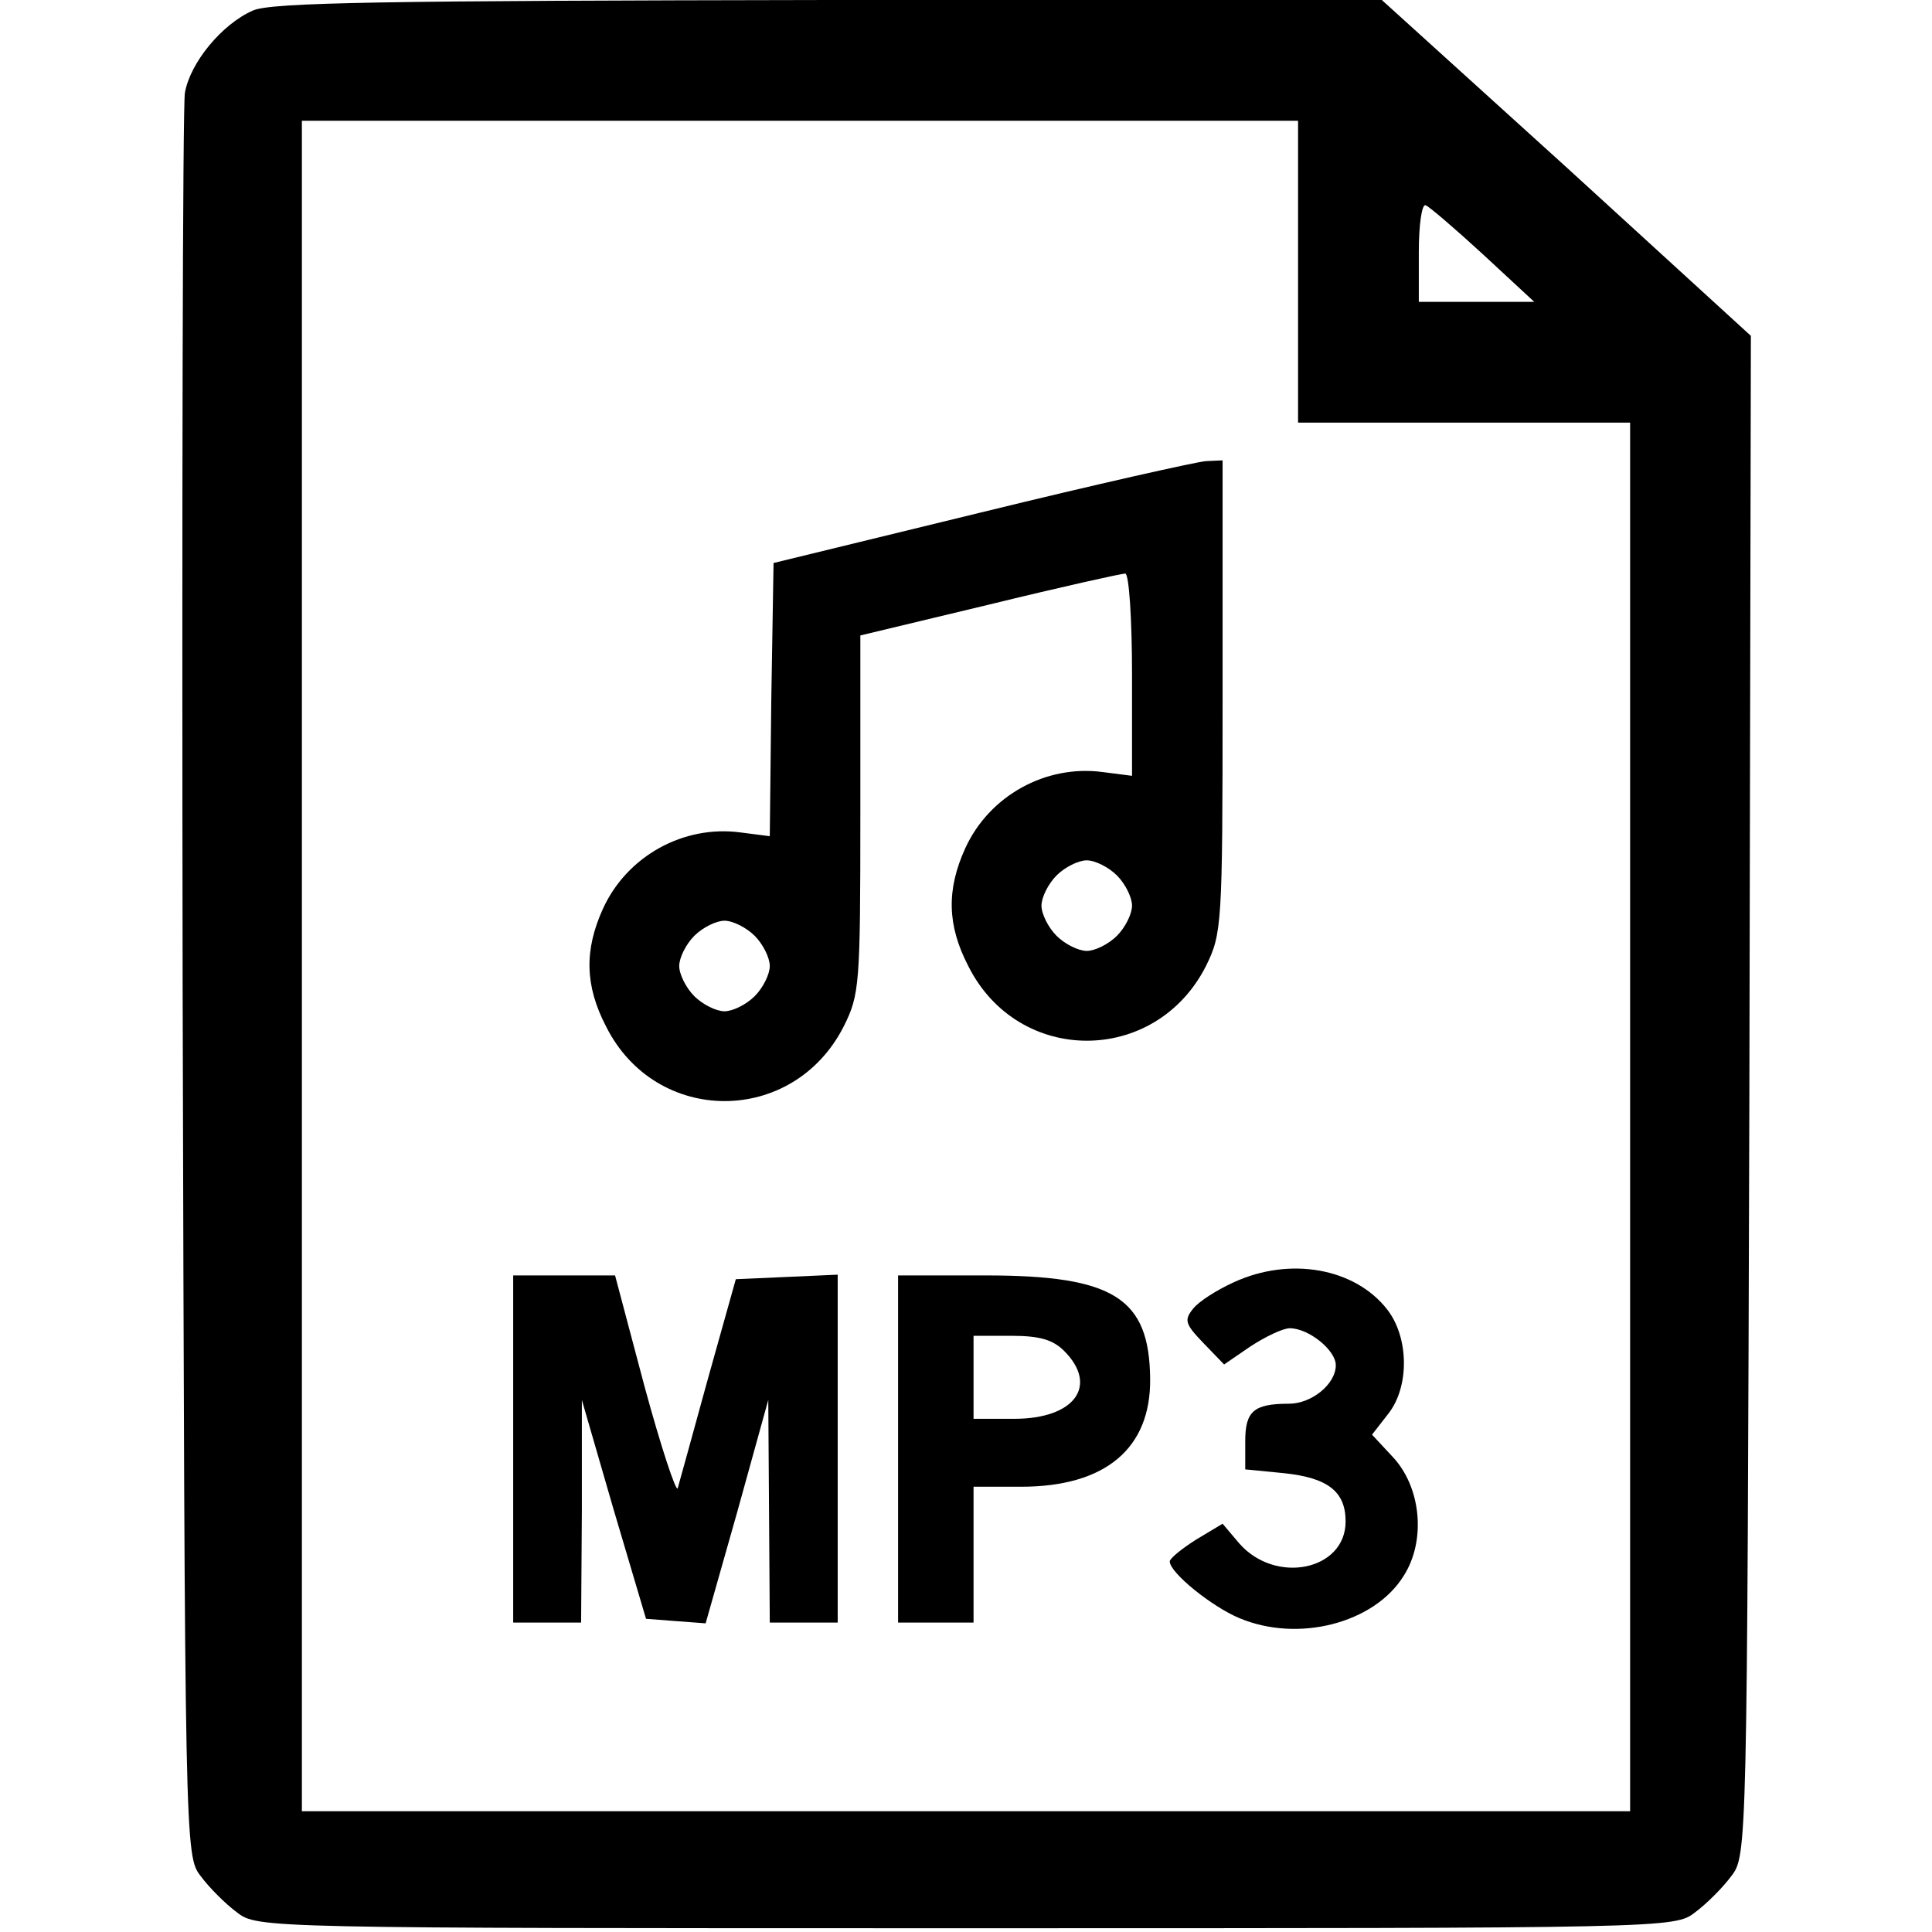 <svg viewBox="0 0 256 256" fill="currentColor" xmlns="http://www.w3.org/2000/svg">
	<path
		d="M33.5 1.4C29.4 3.2 25.2 8.3 24.5 12.3C24.2 14.1 24.1 67.3 24.2 130.7C24.5 245.2 24.5 245.9 26.6 248.6C27.7 250.1 29.9 252.3 31.4 253.4C34.1 255.5 34.8 255.5 128 255.5C221.2 255.5 221.9 255.5 224.6 253.4C226.1 252.3 228.3 250.1 229.4 248.6C231.5 245.9 231.5 245.1 231.8 145.2L232 44.5L207.6 22.2L183.1 -3.80725e-06H109.8C51.1 0.1 35.9 0.3 33.5 1.4ZM172 36V56H194H216V148V240H128H40V128V16H106H172V36ZM196.5 33.7L203.3 40H195.6H188V33.4C188 29.8 188.4 27 188.9 27.2C189.3 27.3 192.8 30.3 196.5 33.7Z" />
	<path
		d="M130 67.9L102.5 74.6L102.2 92.7L102 110.8L98.1 110.3C90.6 109.3 83.1 113.4 79.9 120.4C77.4 125.9 77.5 130.6 80.3 136C86.9 149.2 105.1 149.2 111.8 136C113.9 131.8 114 130.5 114 107.9V84.2L131.1 80.1C140.5 77.8 148.6 76 149.1 76C149.6 76 150 82 150 89.4V102.8L146.1 102.3C138.6 101.3 131.1 105.4 127.9 112.4C125.4 117.9 125.5 122.6 128.3 128C134.9 141.2 153.1 141.2 159.8 128C161.9 123.7 162 122.7 162 92.3V61L159.8 61.1C158.5 61.2 145.1 64.2 130 67.9ZM148 116C149.1 117.1 150 118.9 150 120C150 121.1 149.1 122.9 148 124C146.9 125.1 145.1 126 144 126C142.9 126 141.1 125.1 140 124C138.9 122.9 138 121.1 138 120C138 118.9 138.9 117.1 140 116C141.1 114.9 142.9 114 144 114C145.1 114 146.9 114.9 148 116ZM100 124C101.1 125.1 102 126.9 102 128C102 129.1 101.1 130.9 100 132C98.9 133.1 97.1 134 96 134C94.9 134 93.1 133.1 92 132C90.9 130.9 90 129.1 90 128C90 126.9 90.9 125.1 92 124C93.1 122.9 94.9 122 96 122C97.1 122 98.9 122.9 100 124Z" />
	<path
		d="M163.5 169.9C161.3 170.9 158.9 172.4 158.1 173.4C156.9 174.9 157 175.4 159.4 177.9L162.2 180.8L165.7 178.4C167.7 177.1 170 176 170.9 176C173.4 176 177 178.9 177 180.9C177 183.4 173.8 186 170.8 186C166.1 186 165 187 165 191V194.7L170.1 195.2C175.9 195.8 178.3 197.6 178.3 201.6C178.3 208.1 169 210 164.2 204.5L162 201.9L158.5 204C156.6 205.2 155 206.5 155 206.9C155 208.4 160.6 212.9 164.2 214.4C172 217.7 182.1 215.1 186 208.8C189 204.1 188.3 197 184.5 193L181.8 190.1L183.9 187.4C186.8 183.8 186.7 177.2 183.8 173.5C179.5 168 170.9 166.5 163.5 169.9Z" />
	<path
		d="M68 192V215H72.5H77L77.1 200.2V185.5L81.3 200L85.6 214.5L89.5 214.8L93.5 215.1L97.7 200.3L101.8 185.5L101.9 200.2L102 215H106.5H111V192V168.9L104.3 169.2L97.5 169.5L93.8 182.7C91.8 190 90 196.5 89.8 197.2C89.6 197.8 87.6 191.8 85.4 183.7L81.5 169H74.8H68V192Z" />
	<path
		d="M119 192V215H124H129V206V197H135.3C146.5 197 152.5 191.9 152.4 182.7C152.3 172 147.6 169 130.6 169H119V192ZM141 179C145.6 183.6 142.4 188 134.4 188H129V182.5V177H134C137.7 177 139.5 177.5 141 179Z" />
</svg>